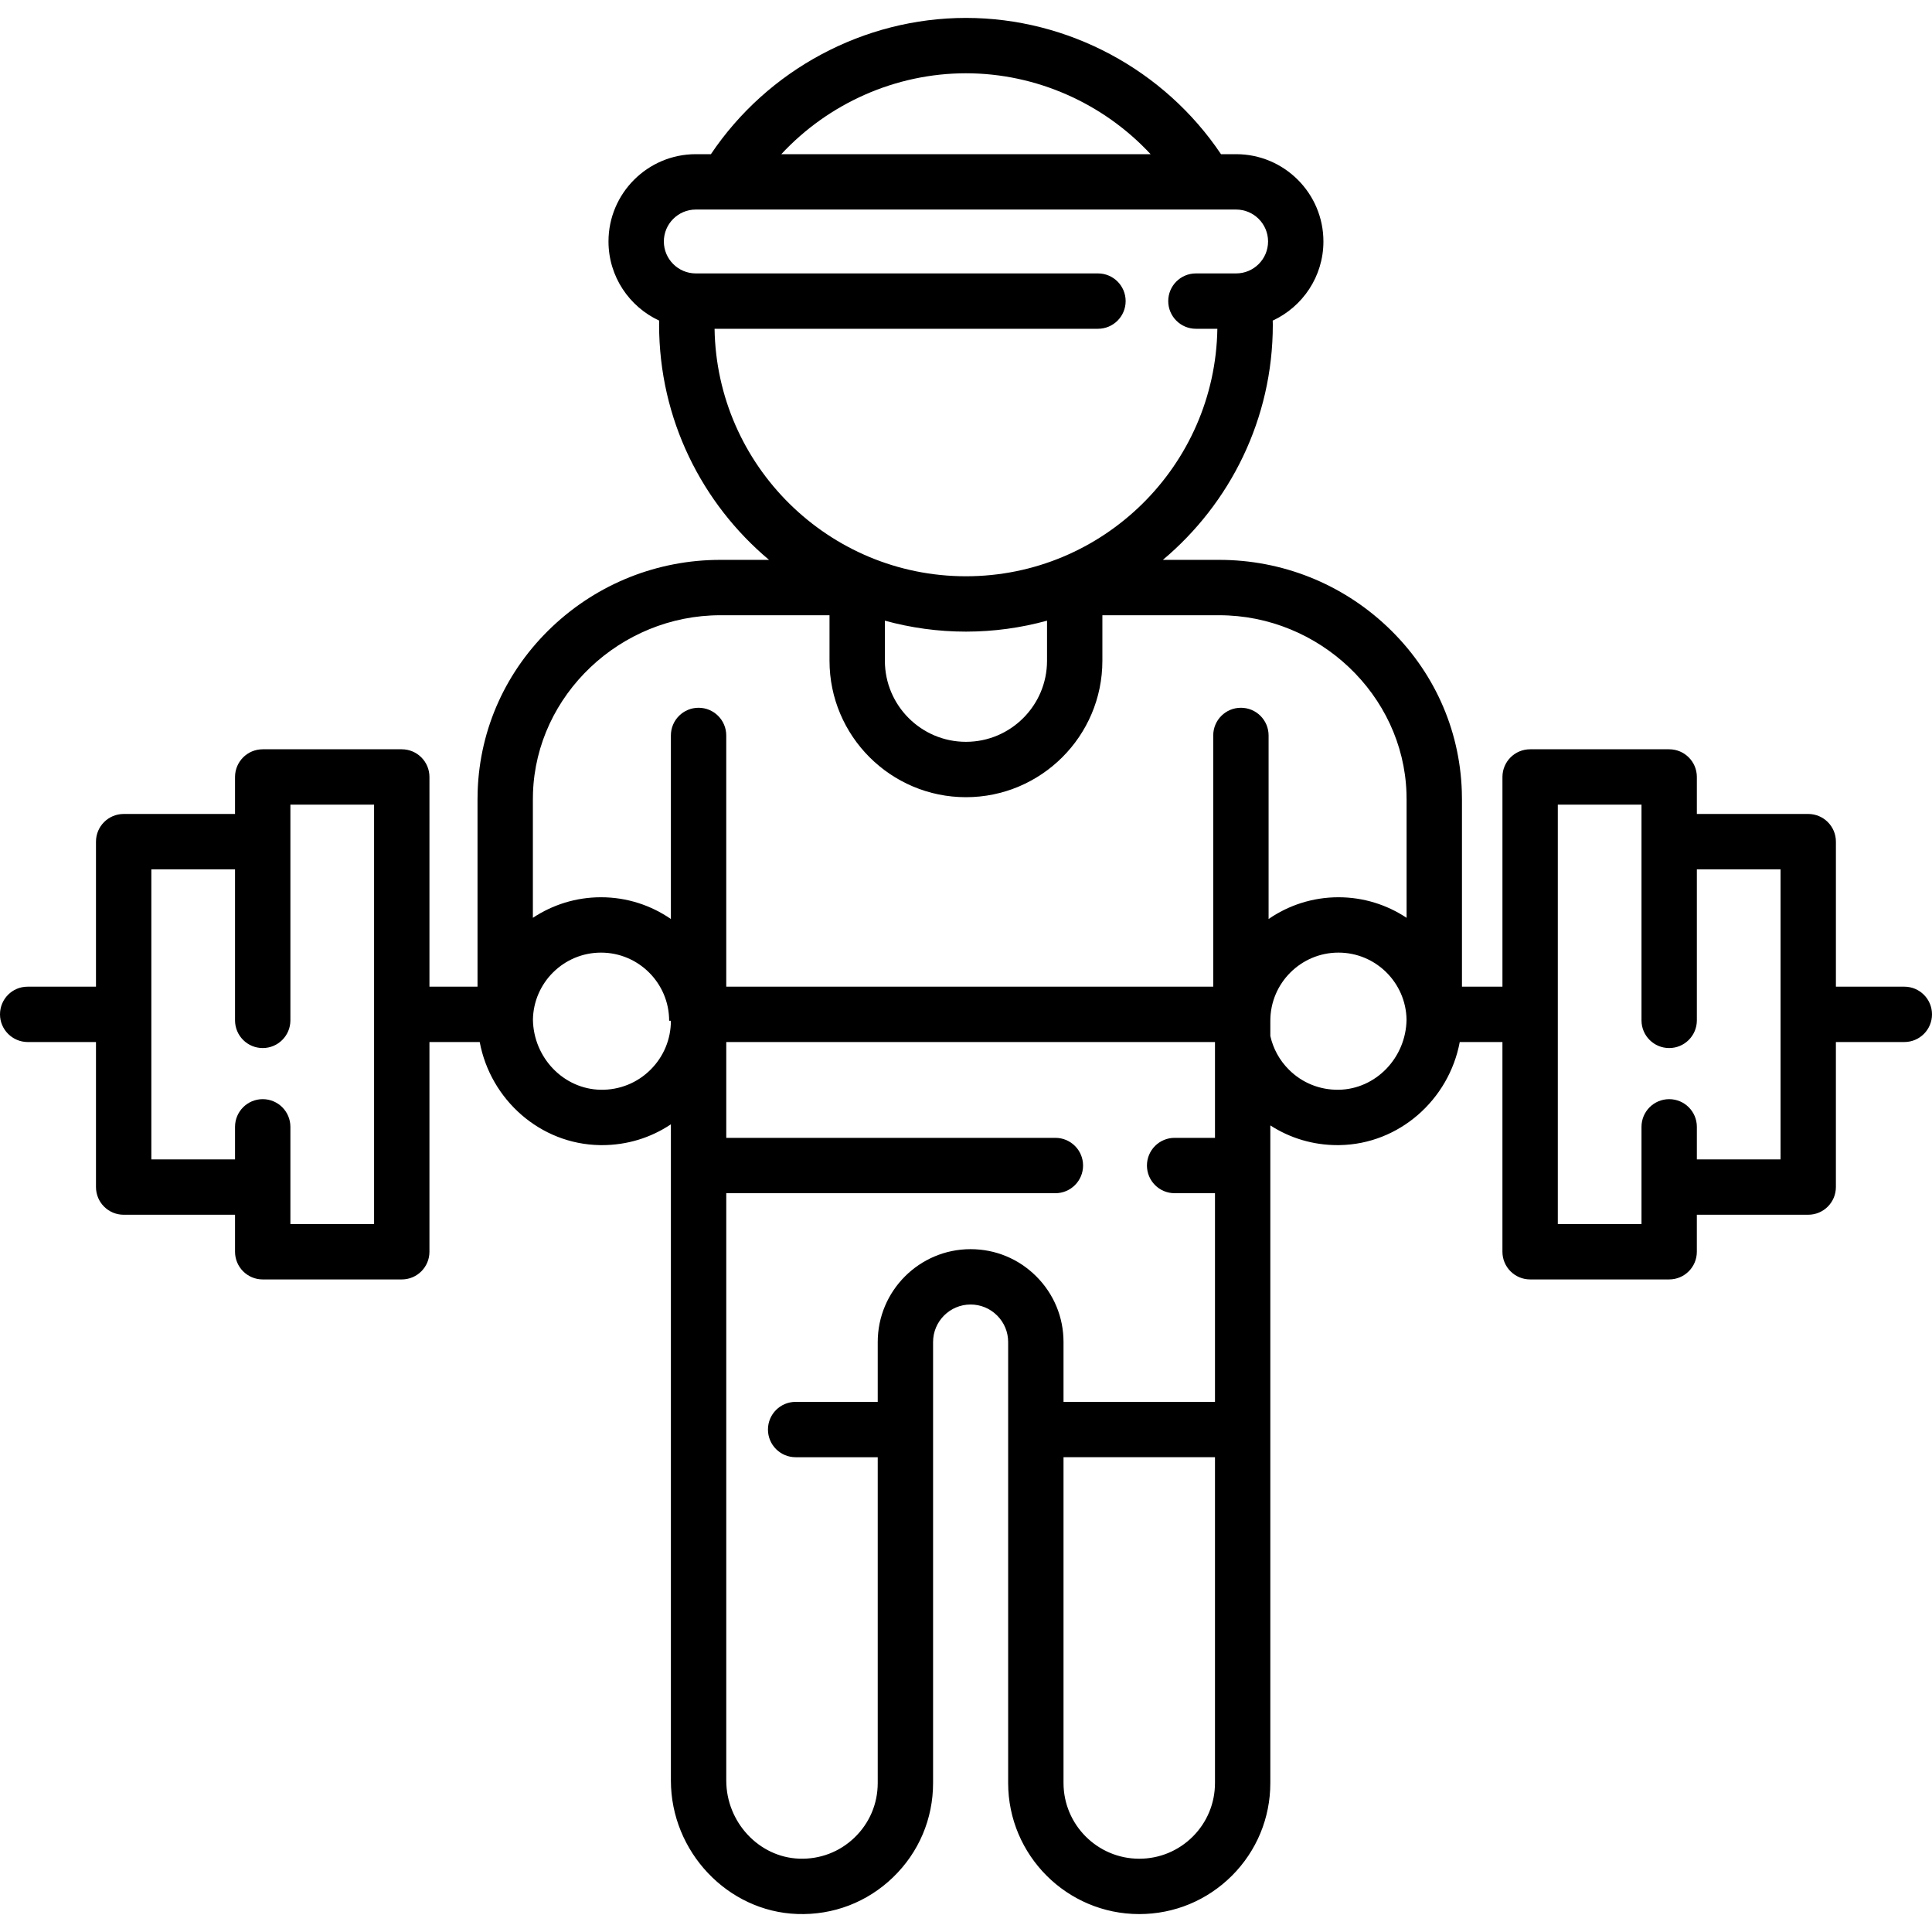 <?xml version="1.0" encoding="iso-8859-1"?>
<!-- Generator: Adobe Illustrator 19.0.0, SVG Export Plug-In . SVG Version: 6.00 Build 0)  -->
<svg version="1.1" id="Layer_1" xmlns="http://www.w3.org/2000/svg" xmlns:xlink="http://www.w3.org/1999/xlink" x="0px" y="0px"
	 viewBox="0 0 511.995 511.995" style="enable-background:new 0 0 511.995 511.995;" xml:space="preserve">
<g>
	<g>
		<path d="M504.665,261.477H486.53v-38.435c0-4.051-3.284-7.335-7.335-7.335H449.68V205.9c0-4.051-3.284-7.335-7.335-7.335h-36.849
			c-4.051,0-7.335,3.284-7.335,7.335v55.577h-10.729v-49.54c0-0.764-0.014-1.526-0.038-2.294
			c-0.556-16.577-7.575-32.051-19.766-43.569c-12.083-11.417-27.901-17.705-44.542-17.705H308.17
			c17.795-14.929,29.134-37.313,29.134-62.303c0-0.37-0.019-0.731-0.024-1.099c7.919-3.677,13.436-11.684,13.436-20.974
			c0-12.756-10.377-23.134-23.134-23.134h-4.008c-15.012-22.372-40.526-36.111-67.588-36.111s-52.573,13.739-67.588,36.111h-4.008
			c-12.756,0-23.134,10.377-23.134,23.134c0,9.291,5.517,17.298,13.437,20.975c-0.005,0.368-0.024,0.729-0.024,1.098
			c0,24.99,11.34,47.374,29.134,62.303h-12.909c-16.64,0-32.459,6.288-44.542,17.705c-12.191,11.518-19.21,26.992-19.766,43.566
			c-0.026,0.764-0.038,1.529-0.038,2.298v49.54h-12.74V205.9c0-4.051-3.284-7.335-7.335-7.335H69.621
			c-4.051,0-7.335,3.284-7.335,7.335v9.808H32.772c-4.051,0-7.335,3.284-7.335,7.335v38.435H7.302c-4.051,0-7.302,3.284-7.302,7.335
			s3.318,7.335,7.369,7.335h18.068v38.435c0,4.051,3.284,7.335,7.335,7.335h29.514v9.808c0,4.051,3.284,7.335,7.335,7.335h36.85
			c4.051,0,7.335-3.284,7.335-7.335v-55.577h13.324c2.862,15.291,16.046,27.062,31.839,27.316c0.184,0.002,0.367,0.005,0.55,0.005
			c6.615,0,12.914-1.925,18.273-5.519v173.899c0,18.859,15.022,34.728,33.476,35.373c9.524,0.343,18.533-3.101,25.377-9.703
			c6.852-6.609,10.627-15.493,10.627-25.016V355.648c0-5.482,4.46-9.942,9.942-9.942c2.655,0,5.153,1.036,7.035,2.919
			c1.882,1.881,2.918,4.375,2.918,7.022v116.853c0,19.159,15.582,34.746,34.734,34.746c9.273,0,17.998-3.61,24.579-10.178
			c6.556-6.571,10.166-15.296,10.166-24.568V298.243c5.261,3.401,11.383,5.225,17.808,5.225c0.183,0,0.367-0.001,0.55-0.005
			c15.793-0.254,28.977-12.026,31.839-27.316h11.313v55.577c0,4.051,3.284,7.335,7.335,7.335h36.849
			c4.051,0,7.335-3.284,7.335-7.335v-9.808h29.515c4.051,0,7.335-3.284,7.335-7.335v-38.435h18.135c4.051,0,7.335-3.284,7.335-7.335
			S508.716,261.477,504.665,261.477z M76.956,324.389v-25.77c0-4.051-3.284-7.335-7.335-7.335s-7.335,3.284-7.335,7.335v8.627
			H40.107v-76.868h22.179v40.029c0,4.051,3.284,7.335,7.335,7.335s7.335-3.284,7.335-7.335v-57.173h22.18v111.154H76.956z
			 M255.986,19.42c18.669,0,36.438,7.981,48.936,21.441H207.05C219.549,27.402,237.318,19.42,255.986,19.42z M189.365,87.128H290.97
			c4.051,0,7.335-3.284,7.335-7.335s-3.284-7.335-7.335-7.335H184.39c-4.667,0-8.464-3.797-8.464-8.463
			c0-4.666,3.796-8.464,8.464-8.464h143.193c4.667,0,8.464,3.797,8.464,8.464c0,4.666-3.796,8.463-8.464,8.463h-10.657
			c-4.051,0-7.335,3.284-7.335,7.335s3.284,7.335,7.335,7.335h5.683c-0.571,36.26-30.226,65.587-66.622,65.587
			C219.593,152.716,189.936,123.389,189.365,87.128z M277.472,164.483v10.621c0,11.848-9.638,21.486-21.486,21.486
			c-11.848,0-21.486-9.638-21.486-21.486v-10.621h0c6.849,1.879,14.048,2.902,21.486,2.902
			C263.424,167.385,270.623,166.362,277.472,164.483z M172.428,283.448c-3.519,3.529-8.249,5.429-13.222,5.347
			c-9.823-0.158-17.82-8.464-17.974-18.573c0.154-9.824,8.181-17.771,18.041-17.771c9.955,0,18.056,8.099,18.056,18.056h0.463
			C177.792,275.393,175.889,279.988,172.428,283.448z M321.979,472.502c0,5.359-2.088,10.405-5.869,14.195
			c-3.801,3.792-8.846,5.88-14.206,5.88c-11.064,0-20.064-9.005-20.064-20.076v-86.328h40.14V472.502z M321.98,301.538h-10.697
			c-4.051,0-7.335,3.284-7.335,7.335s3.284,7.335,7.335,7.335h10.697v55.295h-40.14v-15.855c0-6.567-2.563-12.745-7.215-17.396
			c-4.654-4.653-10.836-7.214-17.409-7.214c-13.57,0-24.612,11.041-24.612,24.612v15.855h-21.756c-4.051,0-7.335,3.284-7.335,7.335
			s3.284,7.335,7.335,7.335h21.756v86.328c0,5.504-2.181,10.638-6.14,14.457c-3.952,3.811-9.171,5.8-14.671,5.601
			c-10.657-0.372-19.328-9.663-19.328-20.712v-155.64h87.221c4.051,0,7.335-3.284,7.335-7.335s-3.284-7.335-7.335-7.335h-87.221
			v-25.391H321.98V301.538z M354.772,288.795c-5.013,0.071-9.704-1.818-13.23-5.353c-2.479-2.479-4.143-5.55-4.893-8.891v-4.046
			c0-9.956,8.1-18.056,18.056-18.056c9.859,0,17.887,7.948,18.041,17.771C372.592,280.332,364.596,288.637,354.772,288.795z
			 M372.76,243.23c-5.179-3.44-11.386-5.449-18.056-5.449c-6.869,0-13.248,2.132-18.518,5.763v-48.646
			c0-4.051-3.284-7.335-7.335-7.335s-7.335,3.284-7.335,7.335v66.58H192.464v-14.783h-0.002v-51.797
			c0-4.051-3.284-7.335-7.335-7.335s-7.335,3.284-7.335,7.335v48.645c-5.27-3.631-11.649-5.763-18.518-5.763
			c-6.669,0-12.877,2.01-18.056,5.449v-31.291c0-0.6,0.009-1.201,0.029-1.801c0.87-25.968,23.142-47.094,49.646-47.094h28.936
			v12.063c0,19.937,16.22,36.156,36.156,36.156s36.156-16.22,36.156-36.156v-12.063h30.943c26.503,0,48.775,21.126,49.646,47.087
			c0.019,0.601,0.029,1.205,0.029,1.81V243.23z M471.86,307.247h-22.18v-8.627c0-4.051-3.284-7.335-7.335-7.335
			s-7.335,3.284-7.335,7.335v25.77h-22.179V213.235h22.179v57.173c0,4.051,3.284,7.335,7.335,7.335s7.335-3.284,7.335-7.335v-40.029
			h22.18V307.247z"/>
	</g>
</g>
<g>
</g>
<g>
</g>
<g>
</g>
<g>
</g>
<g>
</g>
<g>
</g>
<g>
</g>
<g>
</g>
<g>
</g>
<g>
</g>
<g>
</g>
<g>
</g>
<g>
</g>
<g>
</g>
<g>
</g>
</svg>
